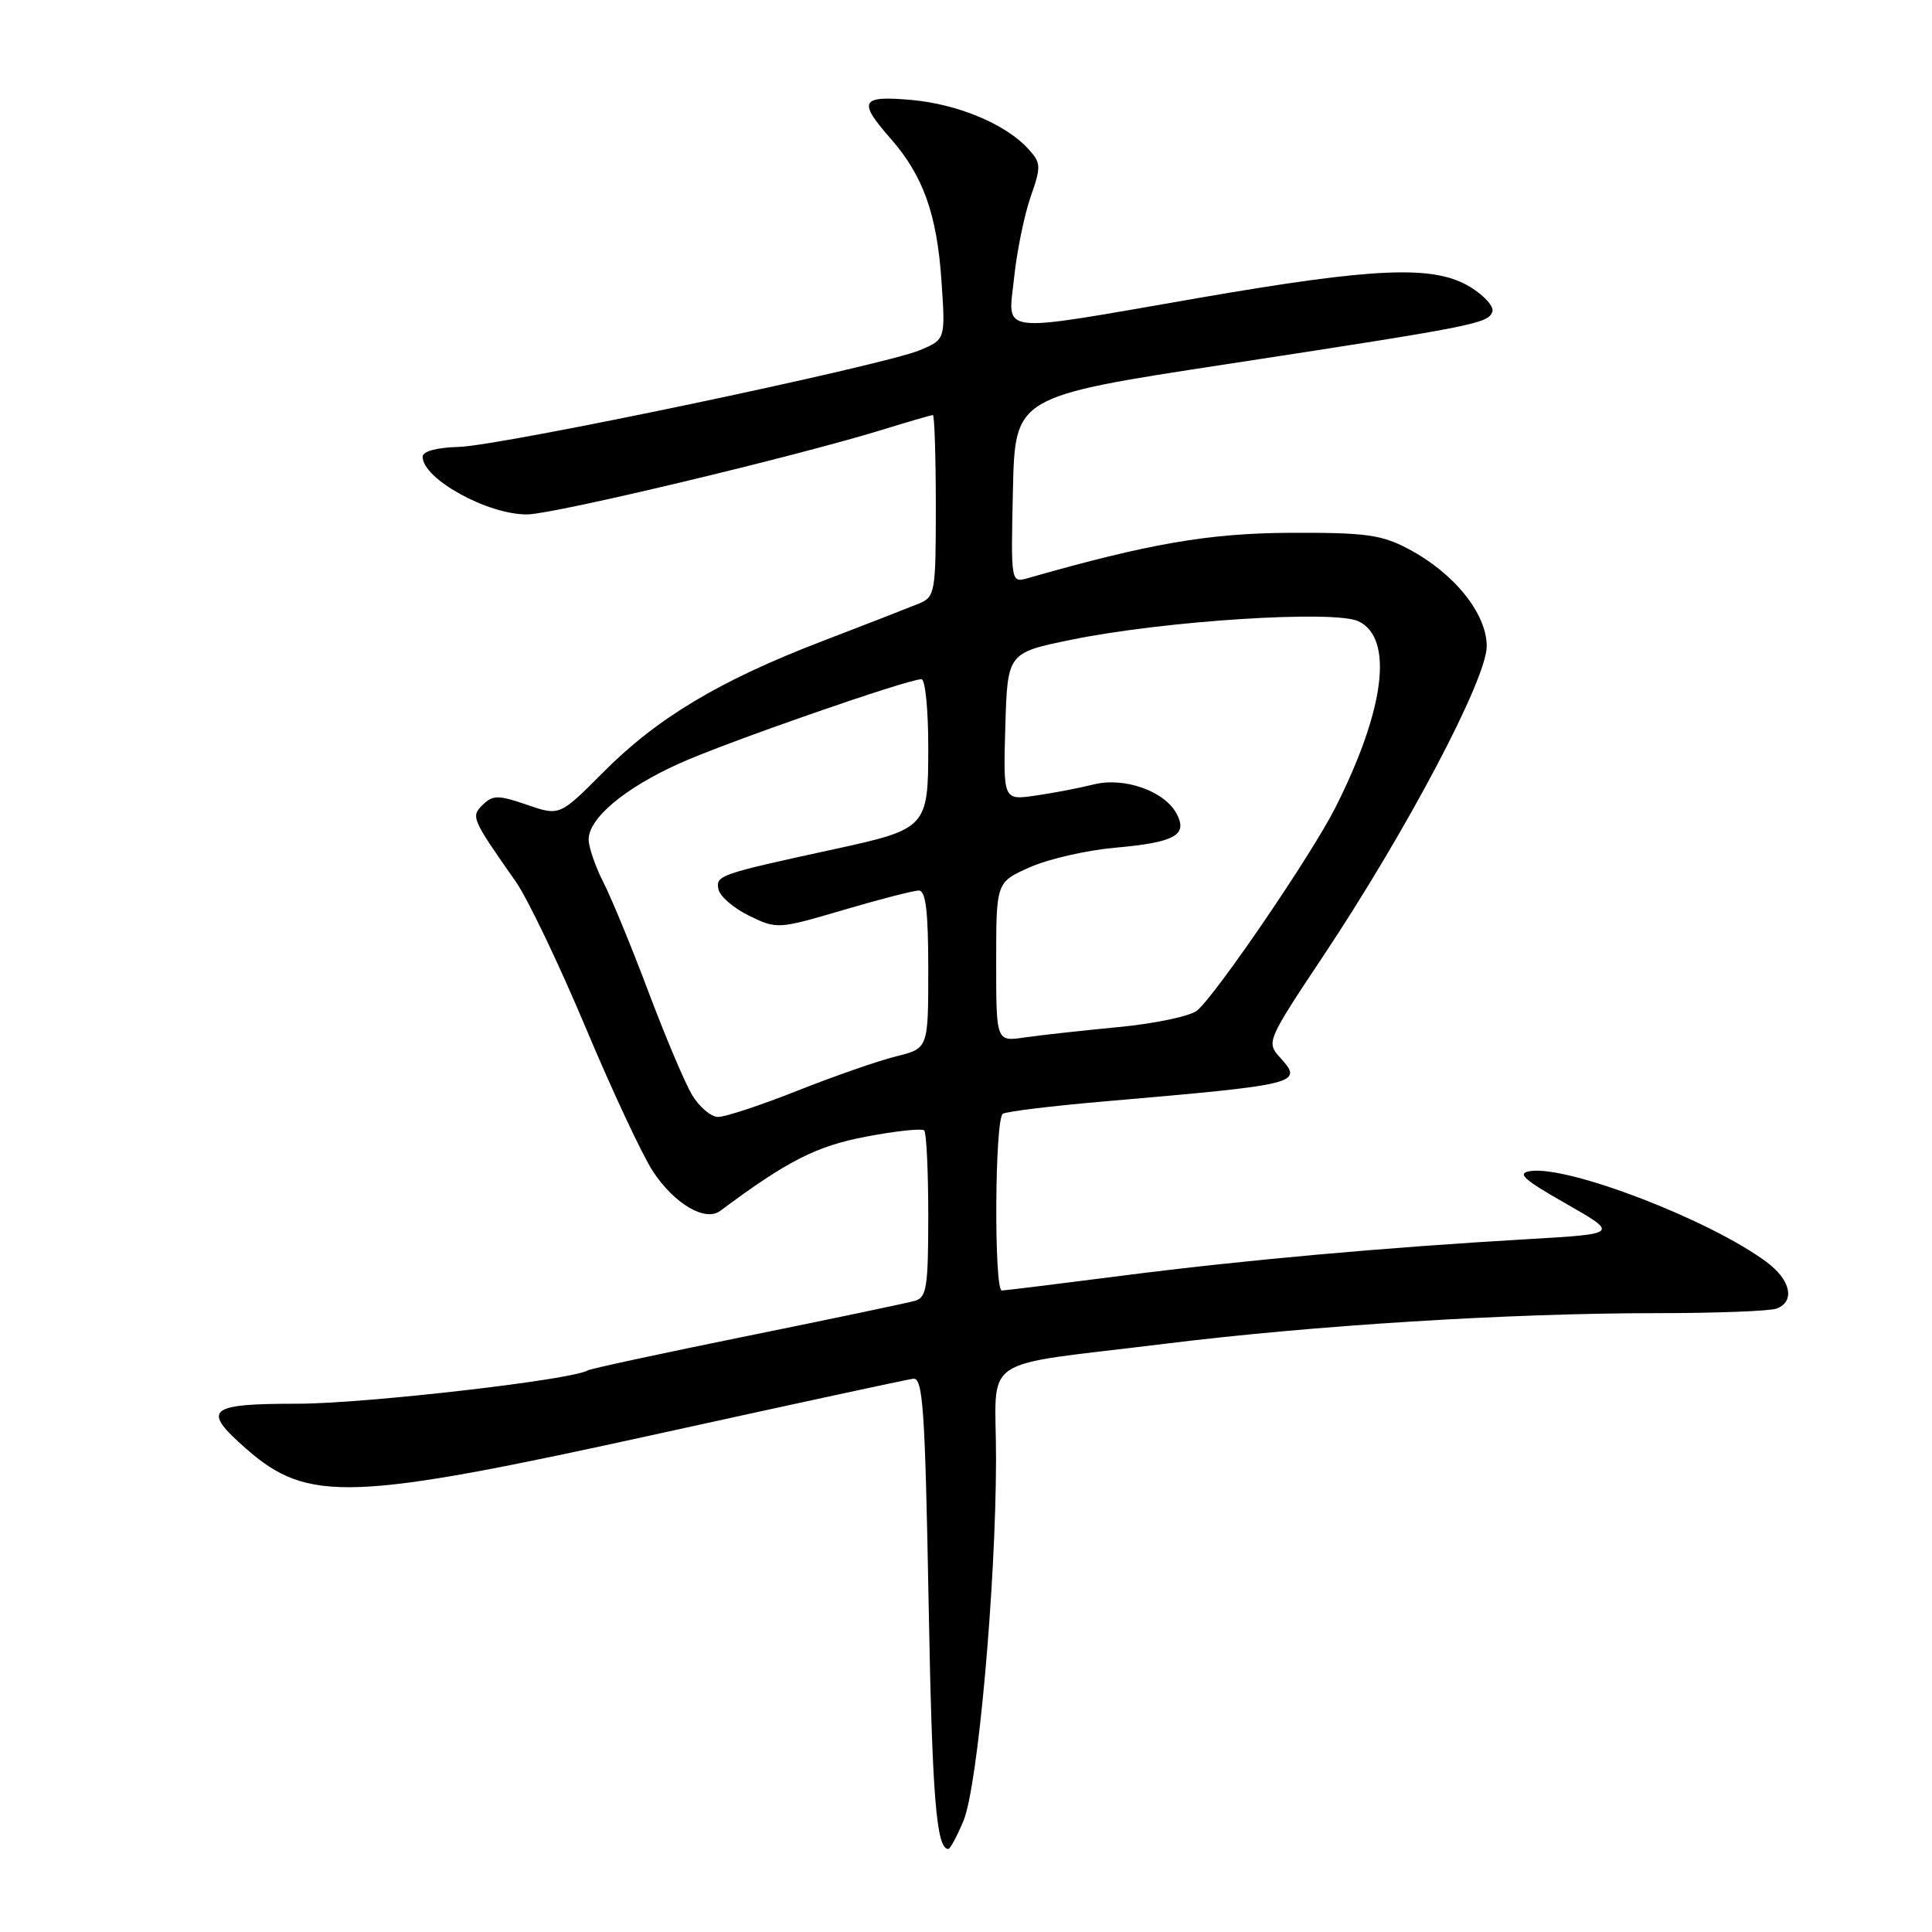 <?xml version="1.0" encoding="UTF-8" standalone="no"?>
<!DOCTYPE svg PUBLIC "-//W3C//DTD SVG 1.1//EN" "http://www.w3.org/Graphics/SVG/1.1/DTD/svg11.dtd" >
<svg xmlns="http://www.w3.org/2000/svg" xmlns:xlink="http://www.w3.org/1999/xlink" version="1.1" viewBox="0 0 256 256">
 <g >
 <path fill="currentColor"
d=" M 127.67 241.26 C 129.56 236.71 131.95 210.24 131.98 193.36 C 132.00 179.22 129.11 181.19 154.50 178.04 C 174.01 175.62 200.01 174.00 219.38 174.00 C 227.33 174.00 234.55 173.73 235.42 173.39 C 237.90 172.44 237.28 169.58 234.06 167.21 C 226.53 161.63 207.88 154.45 202.81 155.17 C 200.93 155.44 201.81 156.25 207.50 159.49 C 214.50 163.49 214.50 163.49 202.50 164.19 C 183.20 165.31 164.58 166.99 148.50 169.06 C 140.25 170.12 133.16 170.99 132.75 171.00 C 131.69 171.00 131.81 148.23 132.88 147.58 C 133.36 147.28 139.32 146.55 146.13 145.96 C 172.37 143.69 172.75 143.59 169.59 140.10 C 167.79 138.11 167.90 137.85 175.27 126.78 C 186.35 110.16 197.00 90.00 197.00 85.63 C 197.00 81.30 192.68 75.93 186.59 72.72 C 183.06 70.85 180.93 70.56 171.00 70.60 C 160.20 70.65 152.29 72.01 136.22 76.60 C 133.94 77.25 133.94 77.25 134.22 64.89 C 134.50 52.54 134.50 52.54 162.50 48.26 C 195.54 43.20 197.23 42.87 197.75 41.28 C 197.97 40.61 196.65 39.15 194.82 38.03 C 190.01 35.10 182.34 35.41 158.72 39.50 C 131.61 44.20 133.58 44.42 134.38 36.75 C 134.74 33.31 135.72 28.53 136.55 26.12 C 137.97 22.07 137.95 21.60 136.29 19.77 C 133.32 16.48 126.98 13.81 120.82 13.25 C 114.04 12.64 113.63 13.37 118.00 18.35 C 122.32 23.26 124.15 28.38 124.75 37.22 C 125.28 44.98 125.28 44.98 121.89 46.40 C 116.92 48.47 66.31 59.09 60.75 59.22 C 57.85 59.30 56.00 59.80 56.00 60.52 C 56.00 63.47 64.73 68.26 69.92 68.16 C 73.57 68.09 105.32 60.51 116.86 56.96 C 120.35 55.88 123.39 55.00 123.61 55.00 C 123.82 55.00 124.00 60.41 124.00 67.02 C 124.00 78.54 123.91 79.08 121.75 79.98 C 120.51 80.49 114.78 82.73 109.00 84.94 C 95.39 90.16 87.09 95.12 79.94 102.32 C 74.16 108.13 74.16 108.13 69.83 106.64 C 66.05 105.34 65.31 105.34 64.01 106.60 C 62.36 108.21 62.44 108.39 68.35 116.83 C 69.91 119.06 74.07 127.75 77.59 136.13 C 81.11 144.52 85.13 153.11 86.53 155.23 C 89.39 159.55 93.44 161.92 95.43 160.45 C 104.39 153.78 108.15 151.87 114.76 150.61 C 118.70 149.86 122.16 149.49 122.46 149.79 C 122.76 150.09 123.00 155.18 123.00 161.10 C 123.00 170.50 122.78 171.93 121.25 172.36 C 120.29 172.64 110.28 174.74 99.00 177.03 C 87.72 179.32 78.21 181.37 77.86 181.59 C 75.83 182.84 48.29 186.00 39.45 186.00 C 27.50 186.00 26.66 186.74 32.61 191.96 C 40.82 199.17 46.41 198.96 87.41 189.94 C 105.06 186.06 120.17 182.79 121.00 182.69 C 122.29 182.53 122.57 186.57 123.04 212.00 C 123.51 238.13 124.06 245.00 125.66 245.00 C 125.90 245.00 126.81 243.32 127.67 241.26 Z  M 91.67 145.03 C 90.71 143.39 88.12 137.26 85.92 131.41 C 83.72 125.56 81.04 119.04 79.96 116.93 C 78.88 114.81 78.00 112.25 78.00 111.23 C 78.00 108.43 82.76 104.43 90.00 101.17 C 96.24 98.35 120.25 90.00 122.10 90.00 C 122.60 90.00 123.00 94.04 123.00 98.98 C 123.00 109.67 122.83 109.85 110.50 112.53 C 95.32 115.83 94.85 115.99 95.19 117.81 C 95.36 118.74 97.18 120.32 99.24 121.33 C 102.94 123.13 103.08 123.13 111.74 120.58 C 116.56 119.16 121.06 118.00 121.75 118.00 C 122.67 118.00 123.00 120.76 123.00 128.46 C 123.00 138.92 123.00 138.92 118.75 139.97 C 116.41 140.55 110.54 142.59 105.70 144.51 C 100.86 146.43 96.12 148.00 95.16 148.00 C 94.21 148.00 92.64 146.66 91.67 145.03 Z  M 132.00 127.46 C 132.00 116.89 132.00 116.89 136.47 114.91 C 138.93 113.82 144.00 112.66 147.72 112.33 C 155.70 111.62 157.43 110.66 155.90 107.81 C 154.29 104.80 148.92 102.92 144.89 103.95 C 143.02 104.42 139.57 105.08 137.21 105.42 C 132.93 106.04 132.93 106.04 133.21 96.27 C 133.50 86.50 133.50 86.50 142.00 84.76 C 154.25 82.25 176.81 80.81 180.00 82.32 C 184.69 84.56 183.53 93.95 176.95 107.00 C 173.85 113.16 161.13 131.82 158.62 133.90 C 157.73 134.64 153.06 135.63 148.25 136.09 C 143.44 136.55 137.81 137.17 135.75 137.47 C 132.00 138.02 132.00 138.02 132.00 127.46 Z "/>
</g>
</svg>